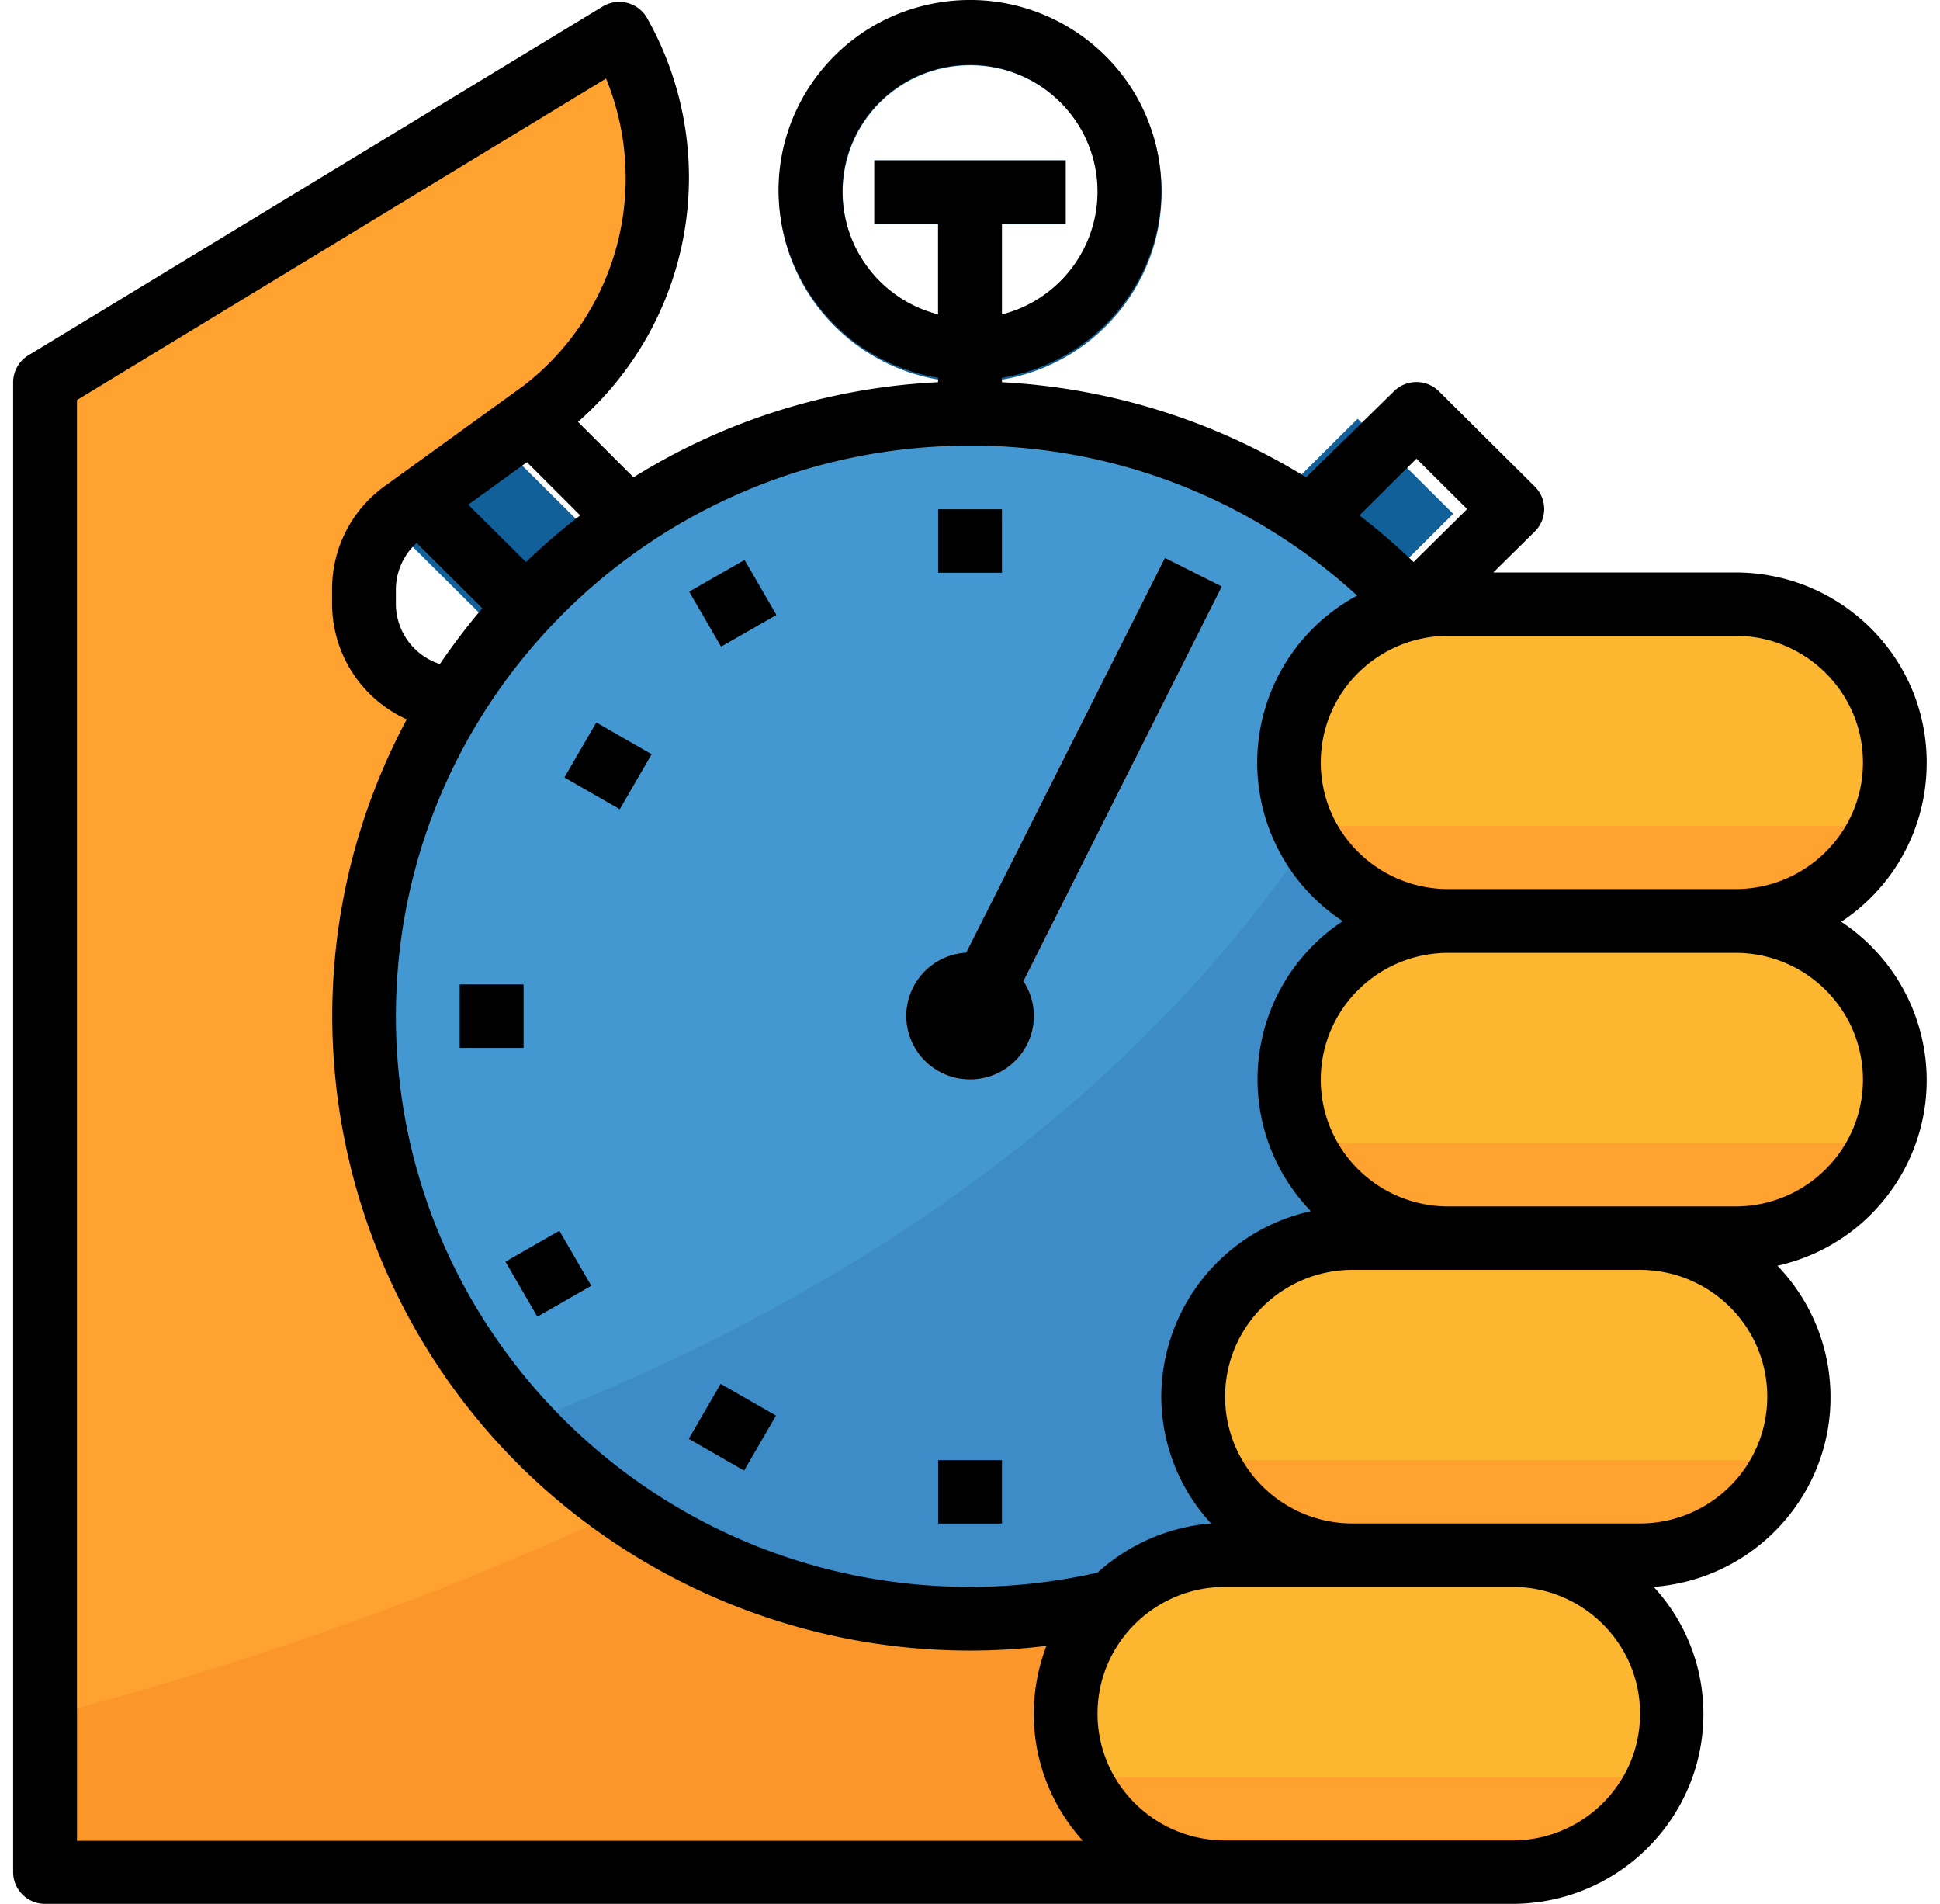 <svg xmlns="http://www.w3.org/2000/svg" width="53" height="52"><path fill="#126099" d="M17.154 15.584L14.54 18.18l-5.23-5.198 2.612-2.596z"/><path fill="#ffa230" d="M12.567 19.093a2.606 2.606 0 01-2.614-2.598v-.407a2.594 2.594 0 011.072-2.104l3.816-2.753A7.985 7.985 0 0016.923.91L1.24 10.434V51.13h39.208V19.093z"/><path fill="#fa962a" d="M1.24 46.888v4.243h39.208V21.51C31.212 37.112 12.044 44.083 1.24 46.888z"/><path fill="#126099" d="M39.701 14.033l-4.356 4.328-2.612-2.595 4.356-4.328zm-9.706-8.788c0 1.913-1.562 3.463-3.487 3.463-1.926 0-3.487-1.55-3.487-3.463s1.561-3.463 3.487-3.463c1.925 0 3.487 1.55 3.487 3.463zm1.74 0c0-2.87-2.34-5.195-5.227-5.195-2.888 0-5.228 2.326-5.228 5.195 0 2.87 2.34 5.195 5.228 5.195 2.887 0 5.227-2.326 5.227-5.195z"/><path fill="#4398d1" d="M29.118 4.38H23.89v1.732h1.743v6.927h1.742V6.112h1.743z"/><path fill="#4398d1" d="M26.504 44.212c9.143 0 16.555-7.365 16.555-16.451S35.647 11.31 26.504 11.31c-9.142 0-16.554 7.365-16.554 16.451s7.412 16.451 16.554 16.451z"/><path fill="#3e8cc7" d="M39.019 17.01C33.956 28.725 23.675 35.262 14.3 38.881c6.264 6.619 16.741 6.937 23.4.713 6.405-5.986 6.984-15.902 1.319-22.584z"/><path fill="#de4c3c" d="M33.377 16.02l-1.551-.78-5.428 10.78a1.734 1.734 0 00-1.635 1.832 1.738 1.738 0 001.844 1.624 1.736 1.736 0 001.638-1.726c0-.338-.1-.669-.288-.952z"/><path fill="#126099" d="M25.63 13.91h1.742v1.732H25.63zm0 25.97h1.742v1.732H25.63zm-4.42-23.085l-1.51.865-.87-1.5 1.51-.865zM17.801 20.6l-.87 1.5-1.51-.866.87-1.5zm-5.241 6.29h1.742v1.732H12.56zm3.592 8.227l-1.471.843-.871-1.5 1.471-.843zm5.046 3.547l-.87 1.5-1.51-.866.87-1.5z"/><path fill="#fdb62f" d="M33.476 42.48h7.842c2.406 0 4.356 1.939 4.356 4.33 0 2.39-1.95 4.328-4.356 4.328h-7.842c-2.405 0-4.356-1.938-4.356-4.329 0-2.39 1.95-4.329 4.356-4.329zm3.48-8.66h7.842c2.406 0 4.356 1.939 4.356 4.33 0 2.39-1.95 4.328-4.356 4.328h-7.842c-2.405 0-4.356-1.938-4.356-4.329 0-2.39 1.95-4.329 4.356-4.329zm2.62-8.66h7.842c2.406 0 4.356 1.939 4.356 4.33 0 2.39-1.95 4.328-4.356 4.328h-7.842c-2.405 0-4.356-1.938-4.356-4.329 0-2.39 1.95-4.329 4.356-4.329zm0-8.66h7.842c2.406 0 4.356 1.939 4.356 4.33 0 2.39-1.95 4.328-4.356 4.328h-7.842c-2.405 0-4.356-1.938-4.356-4.329 0-2.39 1.95-4.329 4.356-4.329z"/><path fill="#fdb62f" d="M39.576 16.5h7.842c2.406 0 4.356 1.939 4.356 4.33 0 2.39-1.95 4.328-4.356 4.328h-7.842c-2.405 0-4.356-1.938-4.356-4.329 0-2.39 1.95-4.329 4.356-4.329z"/><path fill="#ffa230" d="M35.58 22.56a4.358 4.358 0 003.99 2.598h7.842a4.358 4.358 0 003.99-2.598zm0 8.66a4.358 4.358 0 003.99 2.598h7.842a4.358 4.358 0 003.99-2.598zm-2.61 8.66a4.358 4.358 0 003.99 2.598h7.842a4.358 4.358 0 003.99-2.598zm-3.49 8.66a4.358 4.358 0 003.99 2.598h7.842a4.358 4.358 0 003.99-2.598z"/><path d="M26.398 26.02a1.734 1.734 0 00-1.635 1.833 1.738 1.738 0 001.844 1.624 1.736 1.736 0 001.638-1.726c0-.338-.1-.669-.288-.952l5.42-10.78-1.551-.779zm-.768-12.11h1.742v1.732H25.63zm0 25.97h1.742v1.732H25.63zm-4.42-23.085l-1.51.865-.87-1.5 1.51-.865zM17.801 20.6l-.87 1.5-1.51-.866.87-1.5zm-5.241 6.29h1.742v1.732H12.56zm3.592 8.227l-1.471.843-.871-1.5 1.471-.843zm5.046 3.547l-.87 1.5-1.51-.866.87-1.5z"/><path d="M47.41 24.283h-7.842c-1.925 0-3.485-1.548-3.485-3.458 0-1.91 1.56-3.459 3.485-3.459h7.842c1.924 0 3.485 1.549 3.485 3.459 0 1.91-1.56 3.458-3.485 3.458zm3.485 5.205c0 1.913-1.56 3.463-3.485 3.463h-7.842c-1.925 0-3.485-1.55-3.485-3.463s1.56-3.463 3.485-3.463h7.842c1.924 0 3.485 1.55 3.485 3.463zm-6.1 12.122h-7.84c-1.925 0-3.486-1.55-3.486-3.464 0-1.912 1.56-3.463 3.485-3.463h7.842c1.924 0 3.485 1.55 3.485 3.463s-1.56 3.464-3.485 3.464zm-3.477 8.658h-7.847c-1.926 0-3.487-1.55-3.487-3.463s1.561-3.463 3.487-3.463h7.847c1.926 0 3.488 1.55 3.488 3.463s-1.562 3.463-3.488 3.463zM2.103 10.926l14.454-8.781a7.16 7.16 0 01-2.256 8.392l-3.808 2.753a3.456 3.456 0 00-1.42 2.806v.407a3.465 3.465 0 002.039 3.144c-4.51 8.45-1.271 18.935 7.23 23.417a17.515 17.515 0 008.157 2.018c.699 0 1.397-.043 2.09-.13a5.274 5.274 0 00-.348 1.862 5.179 5.179 0 001.342 3.464H2.103zM14.37 15.35l-1.577-1.567 1.603-1.16 1.455 1.454c-.517.396-1.012.82-1.48 1.273zm8.644-10.105c-.007-1.912 1.549-3.468 3.473-3.474 1.925-.006 3.49 1.54 3.497 3.452a3.467 3.467 0 01-2.614 3.365V6.11h1.742V4.38h-5.227v1.73h1.742v2.476a3.468 3.468 0 01-2.613-3.342zm15.683 7.282l1.385 1.377-1.464 1.446c-.47-.452-.963-.876-1.48-1.273zM10.815 16.5v-.407c.004-.48.21-.939.567-1.264l1.795 1.784c-.413.487-.8.996-1.16 1.524a1.733 1.733 0 01-1.202-1.637zm25.87 8.659a5.174 5.174 0 00-.872 7.922 5.202 5.202 0 00-4.087 5.066 5.12 5.12 0 001.36 3.463 5.244 5.244 0 00-3.102 1.342c-1.143.26-2.313.391-3.485.39-8.662 0-15.683-6.978-15.683-15.586 0-8.607 7.021-15.585 15.683-15.585a15.58 15.58 0 0110.577 4.096 5.178 5.178 0 00-.392 8.892zm15.952-4.33c0-2.869-2.34-5.194-5.227-5.194h-6.613l1.132-1.117a.862.862 0 000-1.23l-2.614-2.597a.875.875 0 00-1.232-.006l-.005.006-2.396 2.346a17.546 17.546 0 00-8.312-2.598v-.12c2.846-.479 4.764-3.16 4.283-5.99-.48-2.828-3.18-4.734-6.026-4.256-2.846.478-4.764 3.16-4.283 5.989a5.212 5.212 0 004.283 4.256v.121a17.318 17.318 0 00-8.32 2.598l-1.517-1.515A8.861 8.861 0 0017.672.482a.874.874 0 00-1.19-.315l-.02.012L.777 9.704a.864.864 0 00-.418.736v40.694c0 .478.39.866.871.866h40.08c2.887 0 5.227-2.326 5.227-5.195a5.12 5.12 0 00-1.359-3.463c2.879-.219 5.035-2.714 4.816-5.576a5.172 5.172 0 00-1.435-3.195c2.816-.632 4.584-3.413 3.948-6.212a5.198 5.198 0 00-2.206-3.183 5.183 5.183 0 002.335-4.346z"/></svg>